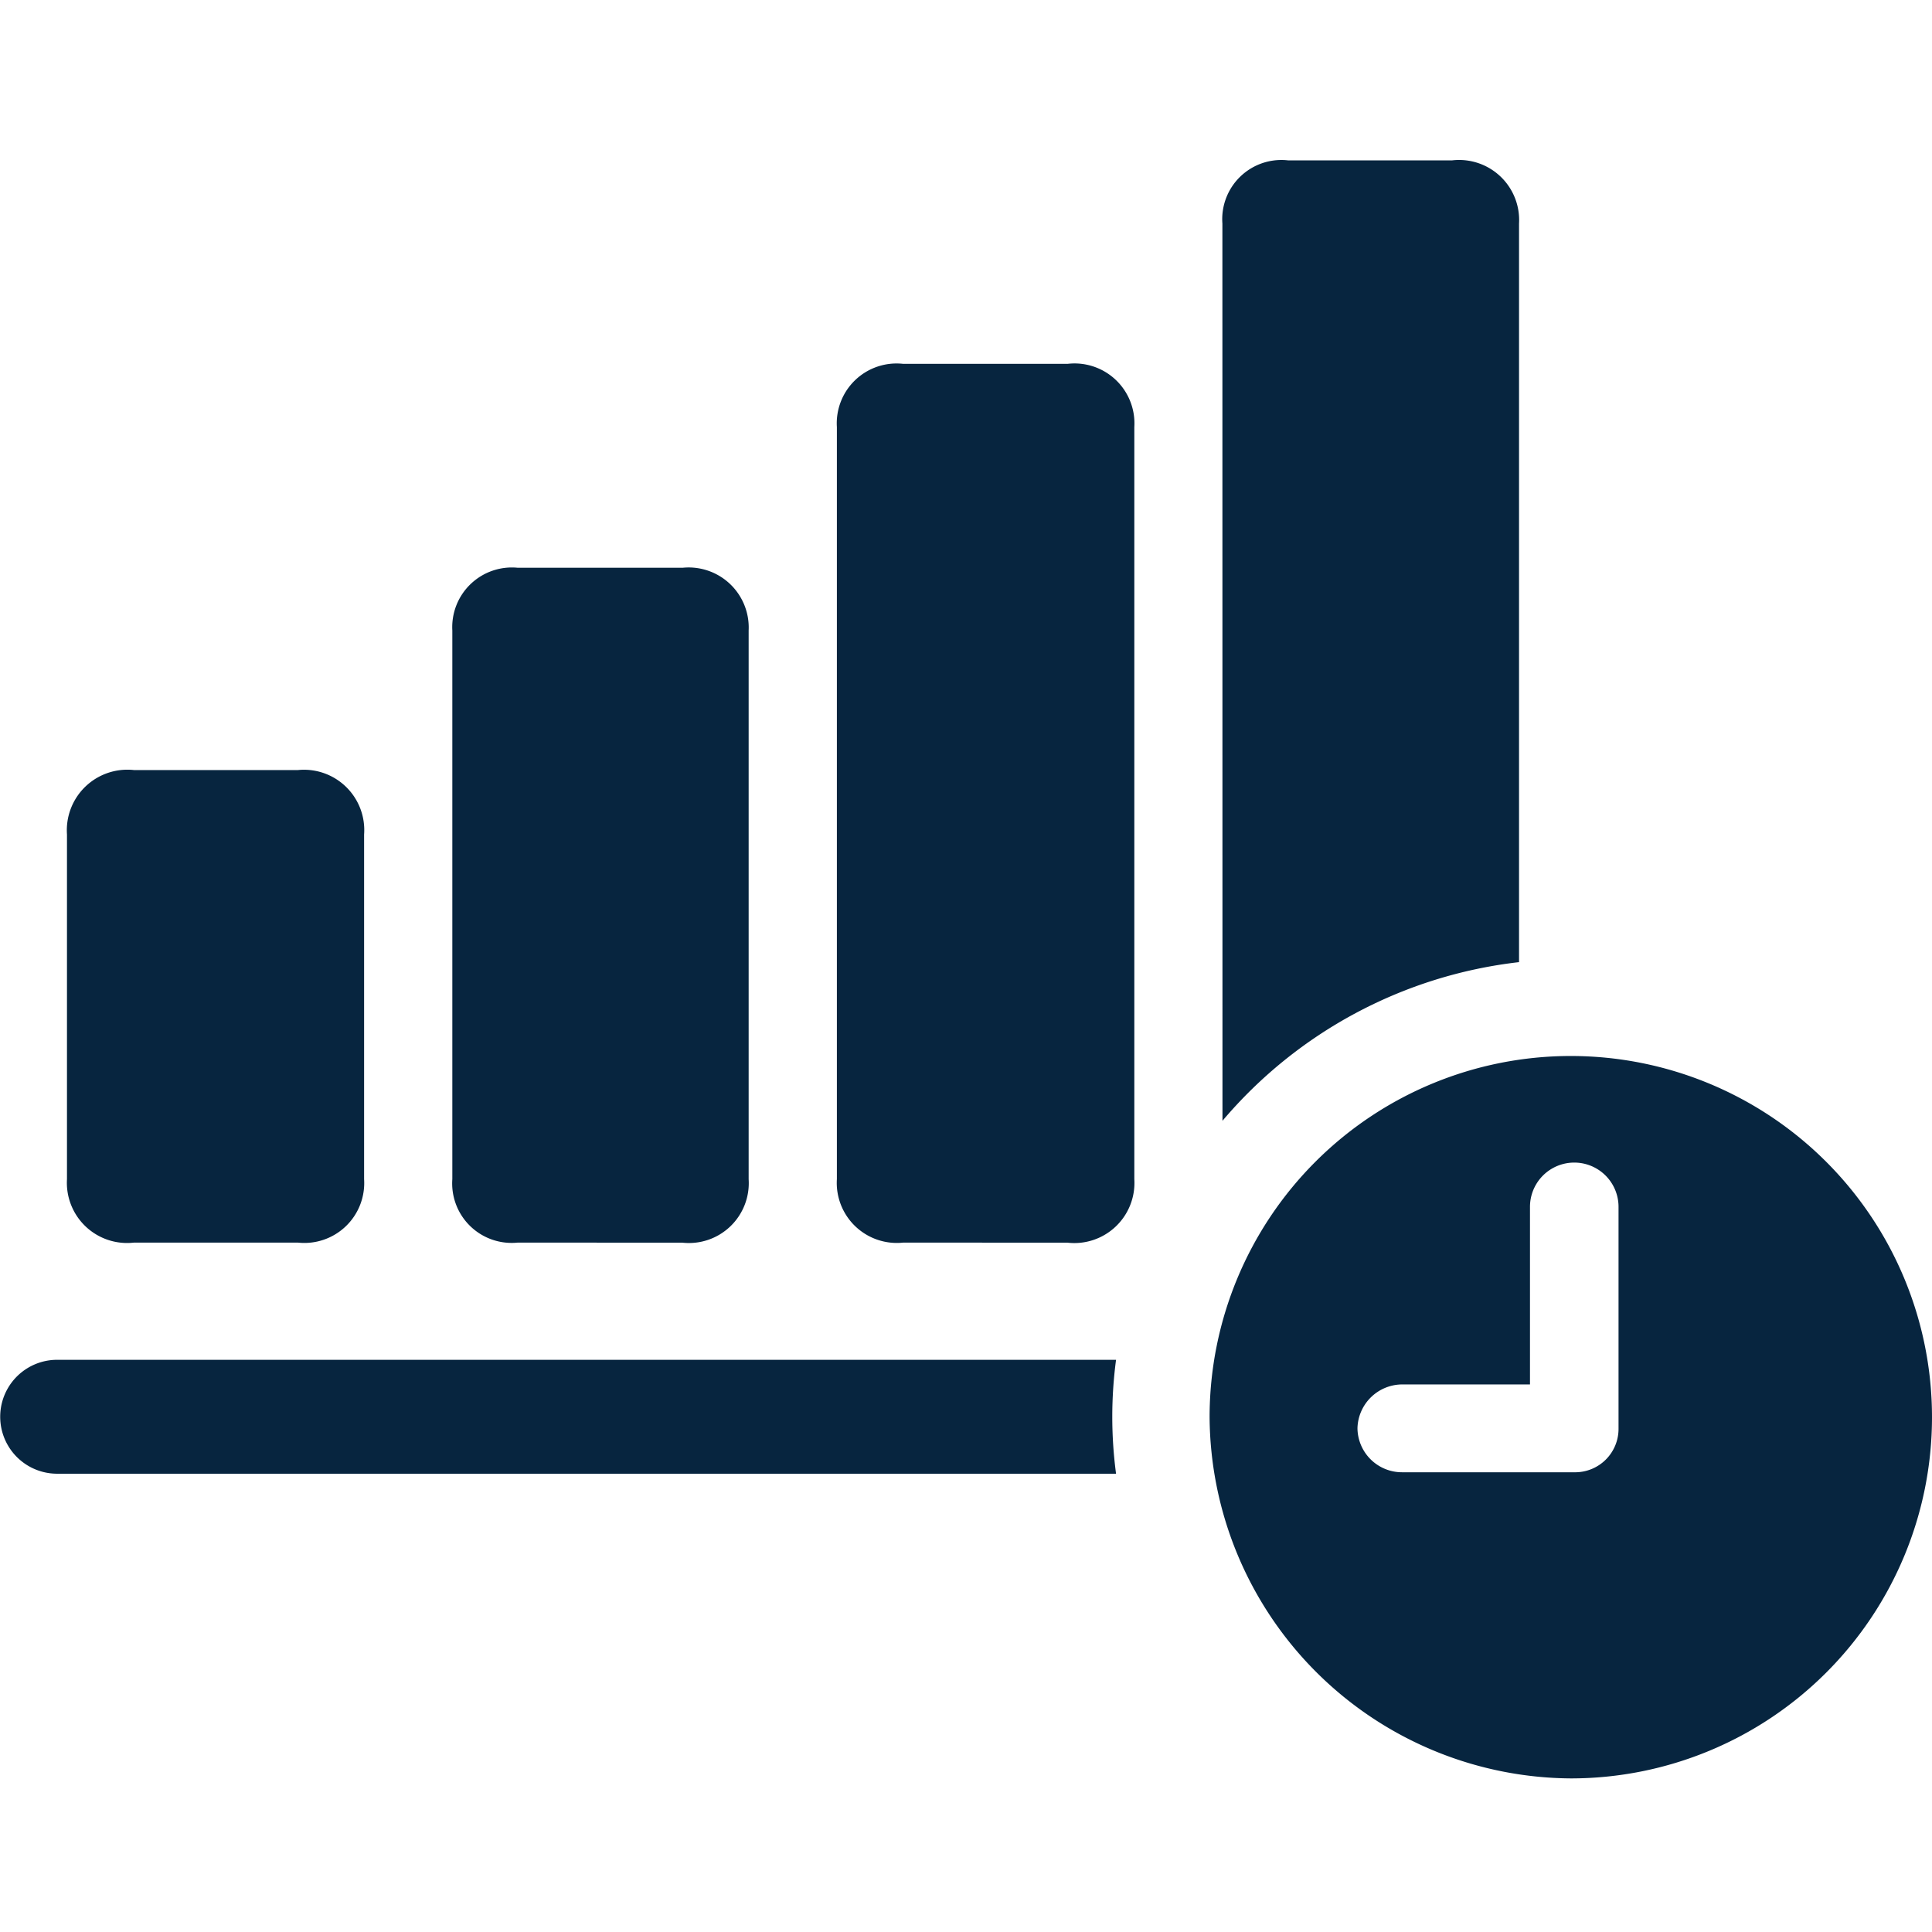 <svg xmlns="http://www.w3.org/2000/svg" width="24" height="23.999" viewBox="0 0 24 23.999">
  <g id="chart.bar.xaxis.ascending.badge.clock" transform="translate(-8.646 -2.977)">
    <rect id="Rectangle_7877" data-name="Rectangle 7877" width="23.999" height="23.999" transform="translate(8.648 2.977)" fill="#07253f" opacity="0"/>
    <path id="Union_14" data-name="Union 14" d="M15.026,15.607A4.487,4.487,0,1,1,19.514,20.1,4.517,4.517,0,0,1,15.026,15.607Zm1.837.143a.553.553,0,0,0,.557.547h2.136a.539.539,0,0,0,.55-.547V13a.549.549,0,0,0-1.1,0v2.206H17.42A.558.558,0,0,0,16.863,15.75ZM.71,16.315a.707.707,0,1,1,0-1.415H13.864a5.361,5.361,0,0,0,0,1.415Zm10.511-2.871a.746.746,0,0,1-.825-.788V3.313a.743.743,0,0,1,.825-.785h2.04a.744.744,0,0,1,.83.785v9.344a.747.747,0,0,1-.83.788Zm-4.789,0a.739.739,0,0,1-.813-.788V5.84a.741.741,0,0,1,.813-.779H8.48A.746.746,0,0,1,9.3,5.84v6.817a.744.744,0,0,1-.823.788Zm-4.767,0a.748.748,0,0,1-.833-.788V8.374a.752.752,0,0,1,.833-.8H3.7a.749.749,0,0,1,.823.8v4.282a.744.744,0,0,1-.823.788ZM15.185.785A.735.735,0,0,1,16,0H18.04a.746.746,0,0,1,.83.785V9.96a5.669,5.669,0,0,0-3.684,1.971Z" transform="translate(8.646 4.969)" fill="#07253f"/>
  </g>
</svg>
